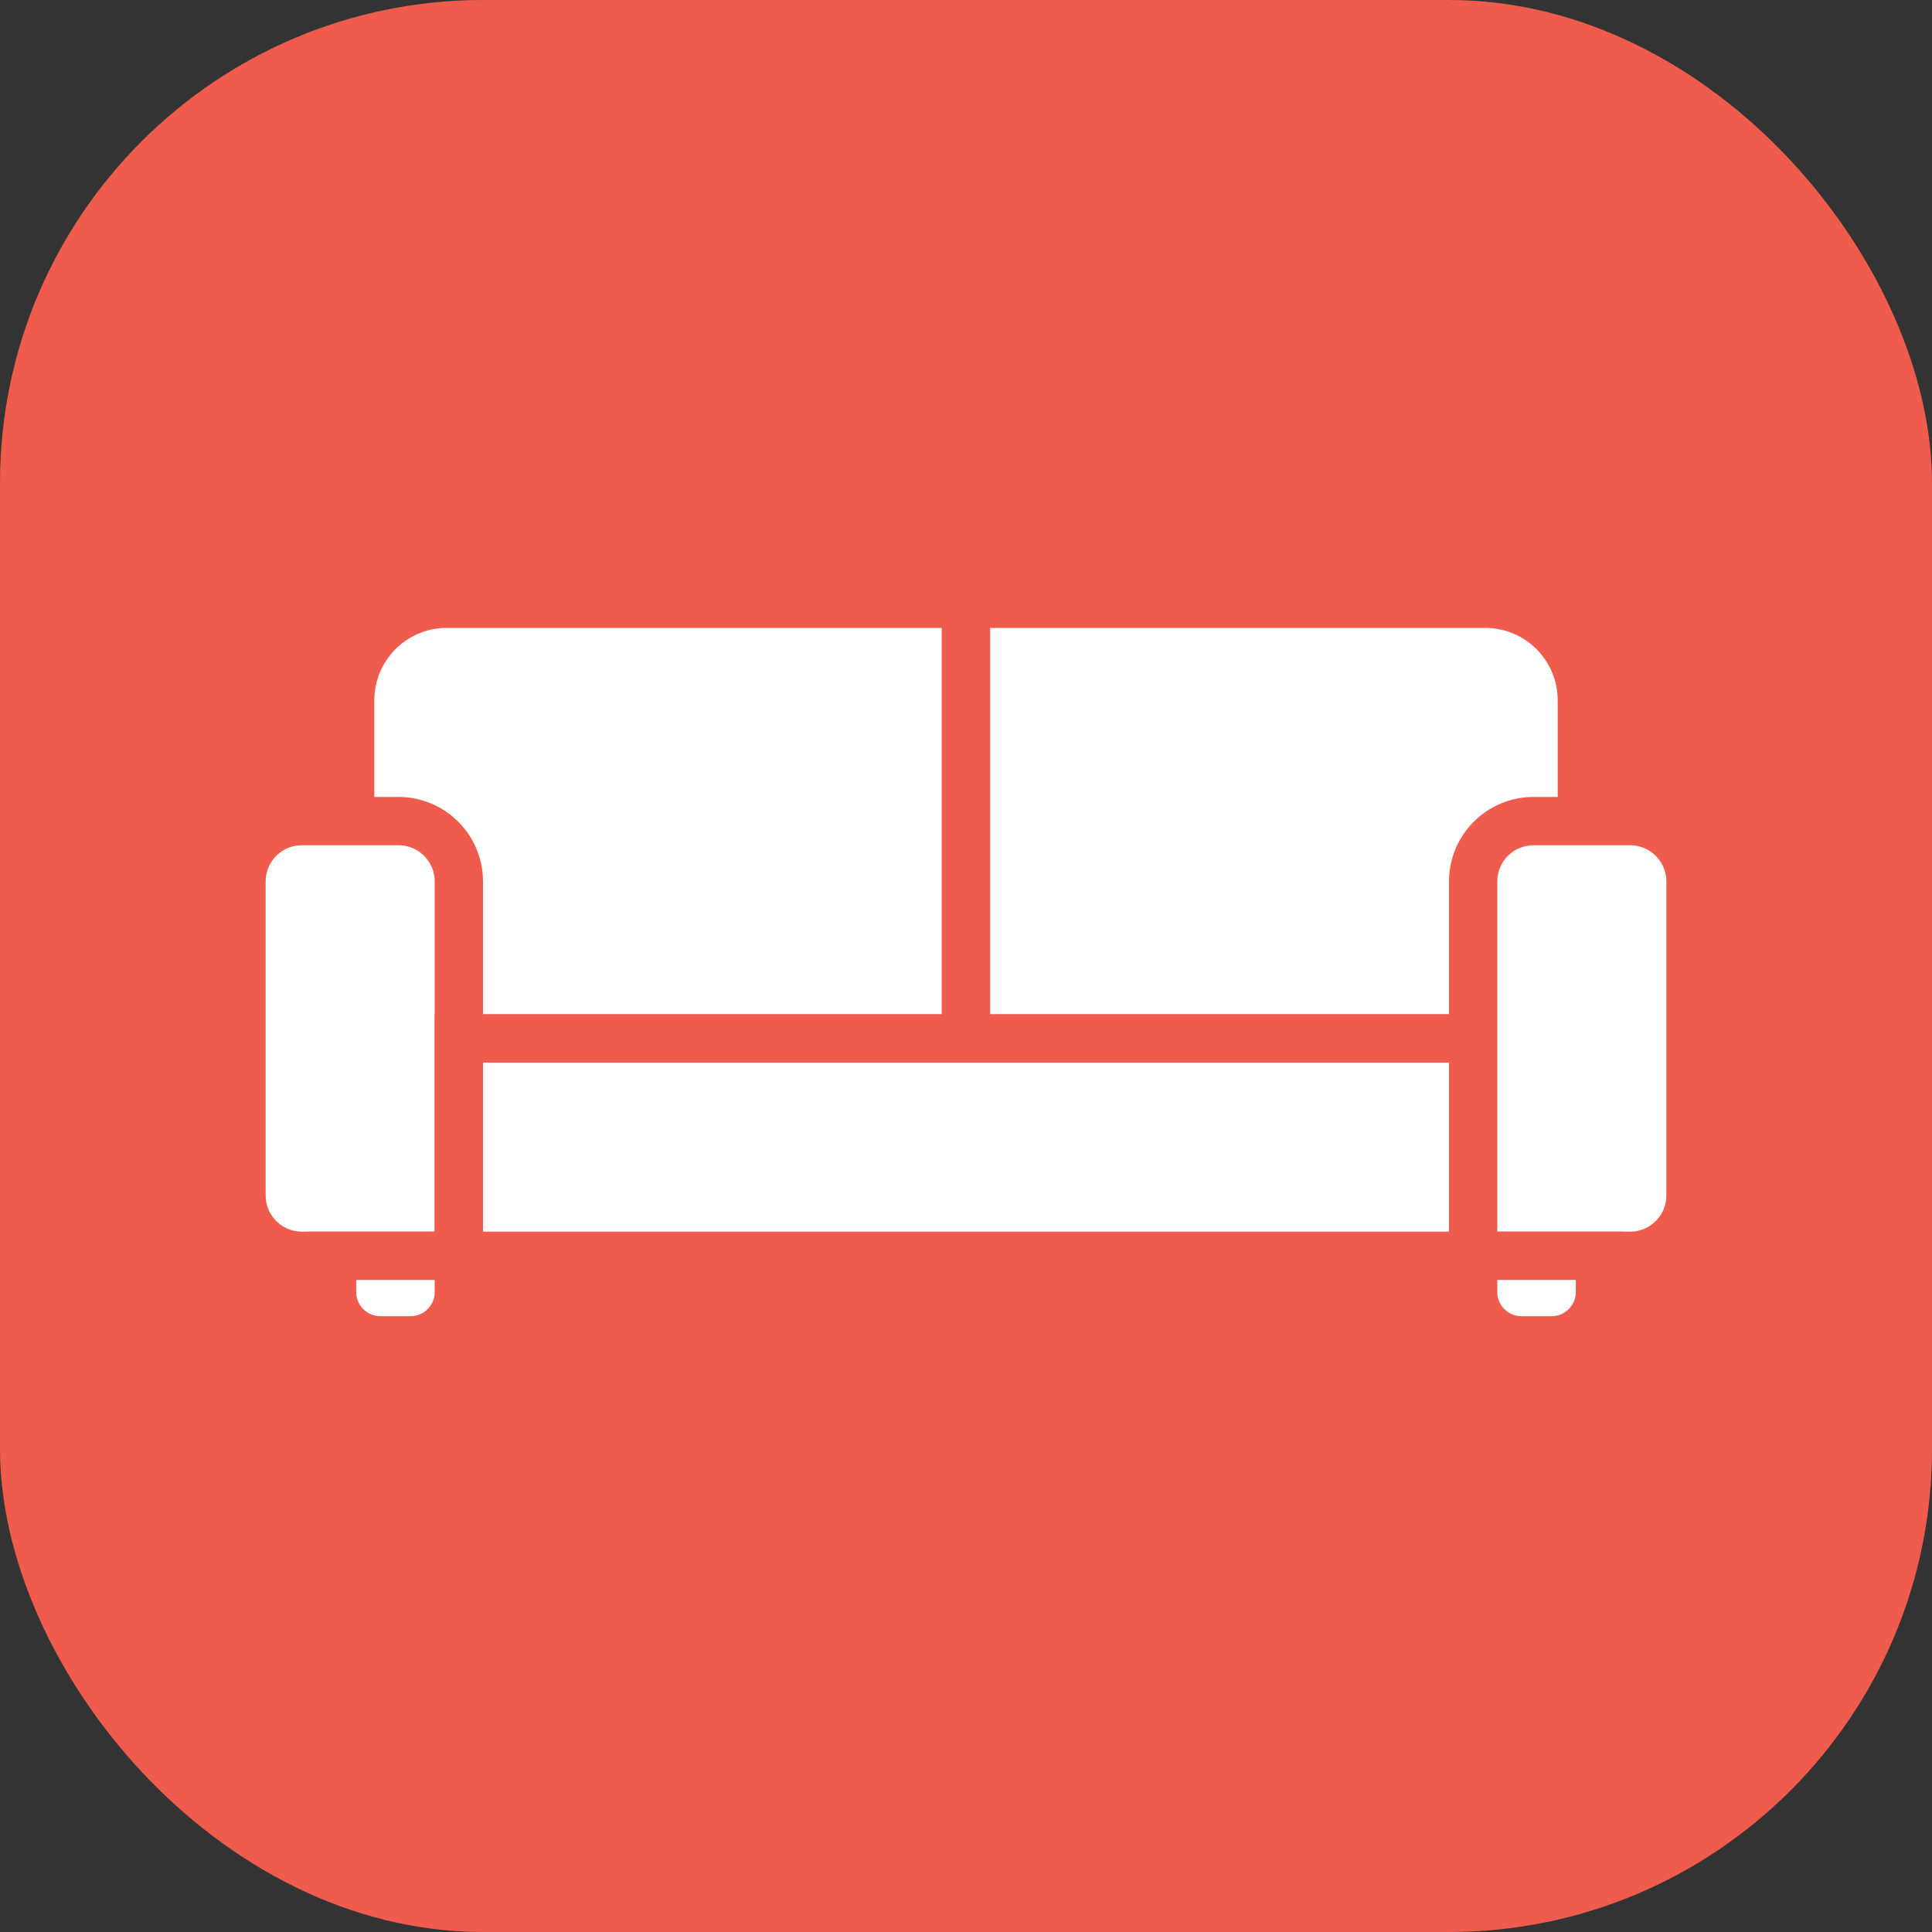 <?xml version="1.0" encoding="UTF-8"?>
<svg id="img" xmlns="http://www.w3.org/2000/svg" viewBox="0 0 160 160">
  <rect x="0" y="0" width="160" height="160" fill="#333333" stroke="none"/>
  <defs>
    <style>
      .cls-1 {
        fill: #ef5c4e;
      }

      .cls-2 {
        fill: #fff;
        stroke: #ef5c4e;
        stroke-miterlimit: 10;
        stroke-width: 4px;
      }
    </style>
  </defs>
  <rect class="cls-1" x="0" y="0" width="160" height="160" rx="40" ry="40"/>
  <g>
    <path class="cls-2" d="M37,50h43v36H29v-28c0-4.42,3.58-8,8-8Z"/>
    <path class="cls-2" d="M80,50h43c4.42,0,8,3.58,8,8v28h-51v-36h0Z"/>
    <path class="cls-2" d="M25,68h8c2.76,0,5,2.24,5,5v31h-13c-2.76,0-5-2.24-5-5v-26c0-2.76,2.24-5,5-5Z"/>
    <rect class="cls-2" x="38" y="86" width="84" height="18"/>
    <path class="cls-2" d="M127,68h8c2.76,0,5,2.24,5,5v26c0,2.76-2.24,5-5,5h-13v-31c0-2.76,2.24-5,5-5Z"/>
    <path class="cls-2" d="M122,104h10.5v3c0,2.21-1.79,4-4,4h-2.5c-2.21,0-4-1.79-4-4v-3h0Z"/>
    <path class="cls-2" d="M27.5,104h10.5v3c0,2.21-1.79,4-4,4h-2.5c-2.21,0-4-1.79-4-4v-3h0Z"/>
  </g>
</svg>